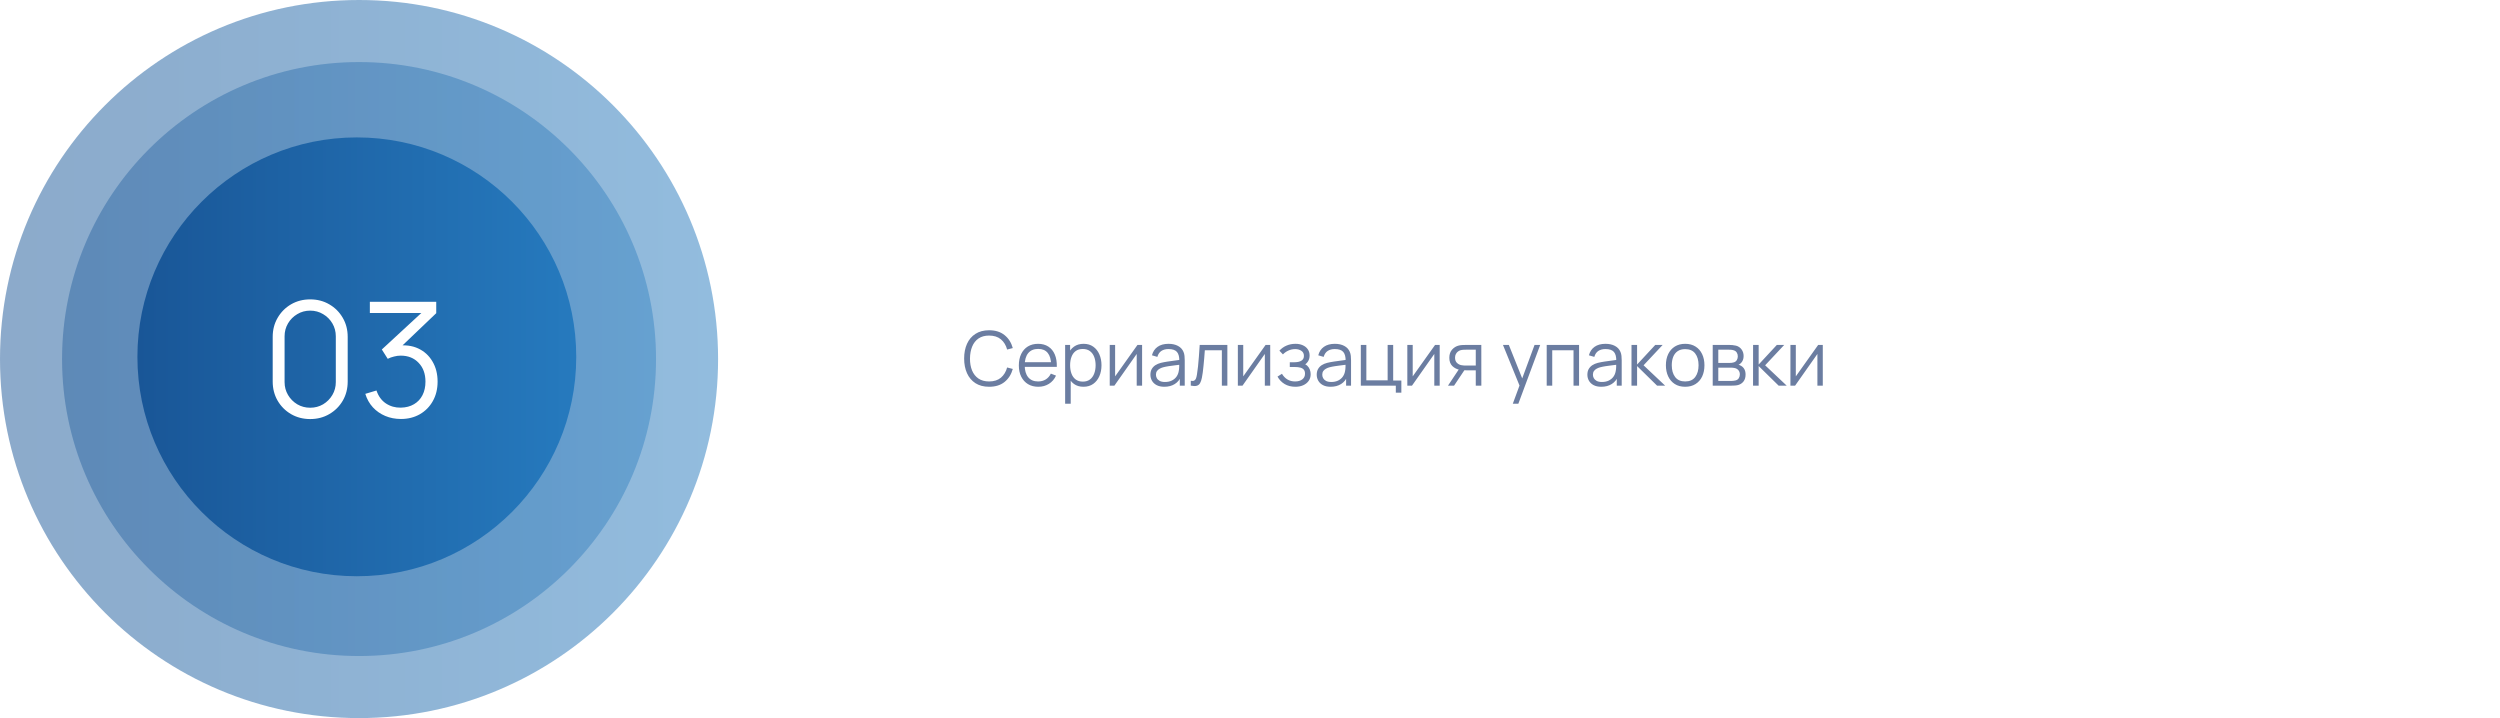 <svg width="564" height="162" viewBox="0 0 564 162" fill="none" xmlns="http://www.w3.org/2000/svg">
<g filter="url(#filter0_d_49_51)">
<rect x="81" y="21" width="470" height="120" rx="16" fill="white"/>
<path d="M220.146 87.255C218.927 87.255 217.899 86.986 217.06 86.448C216.221 85.903 215.587 85.153 215.156 84.195C214.725 83.237 214.51 82.132 214.51 80.88C214.51 79.628 214.725 78.523 215.156 77.565C215.587 76.607 216.221 75.859 217.06 75.321C217.899 74.777 218.927 74.505 220.146 74.505C221.568 74.505 222.73 74.871 223.631 75.602C224.532 76.327 225.149 77.302 225.484 78.525L224.209 78.857C223.948 77.888 223.48 77.12 222.806 76.553C222.132 75.987 221.245 75.704 220.146 75.704C219.188 75.704 218.392 75.922 217.757 76.358C217.122 76.794 216.644 77.403 216.321 78.186C216.003 78.962 215.839 79.86 215.828 80.88C215.822 81.9 215.978 82.798 216.295 83.575C216.618 84.351 217.1 84.96 217.74 85.402C218.386 85.838 219.188 86.056 220.146 86.056C221.245 86.056 222.132 85.773 222.806 85.207C223.48 84.634 223.948 83.866 224.209 82.903L225.484 83.234C225.149 84.459 224.532 85.436 223.631 86.167C222.73 86.892 221.568 87.255 220.146 87.255ZM231.243 87.255C230.348 87.255 229.572 87.057 228.914 86.66C228.263 86.263 227.756 85.705 227.393 84.986C227.03 84.266 226.849 83.421 226.849 82.453C226.849 81.45 227.027 80.582 227.384 79.852C227.741 79.121 228.243 78.557 228.889 78.16C229.541 77.763 230.308 77.565 231.192 77.565C232.099 77.565 232.873 77.775 233.513 78.194C234.153 78.608 234.638 79.203 234.966 79.979C235.295 80.755 235.445 81.682 235.417 82.758H234.142V82.317C234.119 81.126 233.861 80.228 233.368 79.622C232.881 79.016 232.167 78.713 231.226 78.713C230.24 78.713 229.484 79.033 228.957 79.673C228.436 80.313 228.175 81.226 228.175 82.41C228.175 83.566 228.436 84.464 228.957 85.105C229.484 85.739 230.229 86.056 231.192 86.056C231.85 86.056 232.422 85.906 232.909 85.606C233.402 85.3 233.791 84.861 234.074 84.288L235.238 84.739C234.876 85.538 234.34 86.159 233.632 86.6C232.929 87.037 232.133 87.255 231.243 87.255ZM227.733 82.758V81.713H234.745V82.758H227.733ZM241.426 87.255C240.581 87.255 239.867 87.043 239.284 86.618C238.7 86.187 238.258 85.606 237.958 84.875C237.657 84.138 237.507 83.314 237.507 82.401C237.507 81.472 237.657 80.645 237.958 79.919C238.264 79.189 238.711 78.613 239.301 78.194C239.89 77.775 240.615 77.565 241.477 77.565C242.315 77.565 243.035 77.778 243.636 78.203C244.236 78.627 244.695 79.206 245.013 79.936C245.336 80.668 245.497 81.489 245.497 82.401C245.497 83.32 245.336 84.144 245.013 84.875C244.69 85.606 244.225 86.187 243.619 86.618C243.012 87.043 242.281 87.255 241.426 87.255ZM237.295 91.08V77.82H238.417V84.731H238.553V91.08H237.295ZM241.298 86.091C241.939 86.091 242.471 85.929 242.896 85.606C243.321 85.283 243.639 84.844 243.848 84.288C244.064 83.728 244.171 83.099 244.171 82.401C244.171 81.71 244.066 81.087 243.857 80.531C243.647 79.976 243.327 79.537 242.896 79.214C242.471 78.891 241.93 78.73 241.273 78.73C240.632 78.73 240.1 78.885 239.675 79.197C239.255 79.509 238.941 79.942 238.731 80.498C238.522 81.047 238.417 81.682 238.417 82.401C238.417 83.11 238.522 83.745 238.731 84.305C238.941 84.861 239.258 85.297 239.683 85.615C240.108 85.932 240.647 86.091 241.298 86.091ZM254.657 77.82V87H253.441V79.852L248.409 87H247.355V77.82H248.571V84.909L253.611 77.82H254.657ZM259.669 87.255C258.978 87.255 258.397 87.13 257.927 86.881C257.462 86.632 257.113 86.3 256.881 85.886C256.649 85.473 256.533 85.022 256.533 84.535C256.533 84.036 256.632 83.611 256.83 83.26C257.034 82.903 257.309 82.611 257.655 82.385C258.006 82.158 258.411 81.985 258.87 81.866C259.335 81.753 259.848 81.653 260.409 81.569C260.975 81.478 261.528 81.401 262.066 81.339C262.61 81.271 263.086 81.206 263.494 81.144L263.052 81.415C263.069 80.509 262.893 79.837 262.525 79.401C262.157 78.965 261.516 78.746 260.604 78.746C259.975 78.746 259.442 78.888 259.006 79.171C258.575 79.455 258.272 79.903 258.097 80.514L256.881 80.157C257.091 79.336 257.513 78.698 258.148 78.245C258.782 77.792 259.607 77.565 260.621 77.565C261.46 77.565 262.171 77.724 262.755 78.041C263.344 78.353 263.76 78.806 264.004 79.401C264.117 79.667 264.191 79.965 264.225 80.293C264.259 80.622 264.276 80.957 264.276 81.296V87H263.163V84.697L263.486 84.832C263.174 85.62 262.689 86.221 262.032 86.635C261.375 87.048 260.587 87.255 259.669 87.255ZM259.814 86.175C260.397 86.175 260.907 86.071 261.344 85.861C261.78 85.651 262.131 85.365 262.398 85.002C262.664 84.634 262.837 84.221 262.916 83.761C262.984 83.467 263.021 83.144 263.027 82.793C263.032 82.436 263.035 82.169 263.035 81.993L263.511 82.24C263.086 82.297 262.624 82.353 262.126 82.41C261.633 82.467 261.145 82.532 260.664 82.606C260.188 82.679 259.757 82.767 259.372 82.869C259.111 82.943 258.859 83.047 258.615 83.183C258.371 83.314 258.17 83.49 258.012 83.71C257.859 83.931 257.782 84.206 257.782 84.535C257.782 84.801 257.847 85.059 257.978 85.308C258.114 85.558 258.329 85.765 258.624 85.929C258.924 86.093 259.321 86.175 259.814 86.175ZM265.639 87V85.903C265.979 85.966 266.237 85.952 266.412 85.861C266.594 85.765 266.727 85.606 266.812 85.385C266.897 85.158 266.968 84.878 267.024 84.543C267.115 83.988 267.197 83.376 267.271 82.707C267.344 82.039 267.41 81.302 267.466 80.498C267.529 79.687 267.591 78.795 267.653 77.82H273.892V87H272.651V79.019H268.809C268.77 79.619 268.724 80.217 268.673 80.812C268.622 81.407 268.568 81.979 268.512 82.529C268.461 83.073 268.404 83.575 268.342 84.034C268.279 84.493 268.214 84.889 268.146 85.224C268.044 85.728 267.908 86.13 267.738 86.43C267.574 86.731 267.327 86.929 266.999 87.025C266.67 87.122 266.217 87.113 265.639 87ZM283.56 77.82V87H282.345V79.852L277.313 87H276.259V77.82H277.474V84.909L282.515 77.82H283.56ZM289.252 87.255C288.329 87.255 287.521 87.054 286.83 86.651C286.144 86.243 285.603 85.68 285.206 84.96L286.209 84.323C286.544 84.889 286.96 85.32 287.459 85.615C287.958 85.909 288.53 86.056 289.176 86.056C289.85 86.056 290.391 85.901 290.799 85.589C291.207 85.277 291.411 84.85 291.411 84.305C291.411 83.931 291.324 83.634 291.148 83.413C290.978 83.192 290.717 83.033 290.366 82.937C290.02 82.841 289.587 82.793 289.065 82.793H287.977V81.722H289.048C289.683 81.722 290.193 81.608 290.578 81.382C290.969 81.149 291.165 80.787 291.165 80.293C291.165 79.772 290.969 79.387 290.578 79.138C290.193 78.882 289.731 78.755 289.193 78.755C288.649 78.755 288.133 78.868 287.646 79.095C287.164 79.316 286.759 79.602 286.43 79.954L285.631 79.112C286.09 78.608 286.626 78.225 287.238 77.965C287.856 77.698 288.538 77.565 289.286 77.565C289.876 77.565 290.408 77.67 290.884 77.879C291.366 78.084 291.746 78.384 292.023 78.781C292.307 79.177 292.448 79.653 292.448 80.209C292.448 80.73 292.321 81.18 292.066 81.56C291.817 81.94 291.462 82.254 291.003 82.504L290.935 82.036C291.332 82.11 291.661 82.268 291.921 82.512C292.182 82.756 292.375 83.047 292.499 83.388C292.624 83.728 292.686 84.073 292.686 84.424C292.686 85.008 292.533 85.513 292.227 85.938C291.927 86.357 291.516 86.683 290.995 86.915C290.479 87.142 289.898 87.255 289.252 87.255ZM297.189 87.255C296.497 87.255 295.916 87.13 295.446 86.881C294.981 86.632 294.633 86.3 294.401 85.886C294.168 85.473 294.052 85.022 294.052 84.535C294.052 84.036 294.151 83.611 294.35 83.26C294.554 82.903 294.828 82.611 295.174 82.385C295.525 82.158 295.931 81.985 296.39 81.866C296.854 81.753 297.367 81.653 297.928 81.569C298.495 81.478 299.047 81.401 299.586 81.339C300.13 81.271 300.606 81.206 301.014 81.144L300.572 81.415C300.589 80.509 300.413 79.837 300.045 79.401C299.676 78.965 299.036 78.746 298.124 78.746C297.495 78.746 296.962 78.888 296.526 79.171C296.095 79.455 295.792 79.903 295.616 80.514L294.401 80.157C294.61 79.336 295.032 78.698 295.667 78.245C296.302 77.792 297.126 77.565 298.141 77.565C298.979 77.565 299.69 77.724 300.274 78.041C300.863 78.353 301.28 78.806 301.524 79.401C301.637 79.667 301.711 79.965 301.745 80.293C301.779 80.622 301.796 80.957 301.796 81.296V87H300.682V84.697L301.005 84.832C300.693 85.62 300.209 86.221 299.552 86.635C298.894 87.048 298.107 87.255 297.189 87.255ZM297.333 86.175C297.917 86.175 298.427 86.071 298.863 85.861C299.299 85.651 299.651 85.365 299.917 85.002C300.183 84.634 300.356 84.221 300.436 83.761C300.504 83.467 300.54 83.144 300.546 82.793C300.552 82.436 300.555 82.169 300.555 81.993L301.031 82.24C300.606 82.297 300.144 82.353 299.645 82.41C299.152 82.467 298.665 82.532 298.183 82.606C297.707 82.679 297.276 82.767 296.891 82.869C296.63 82.943 296.378 83.047 296.135 83.183C295.891 83.314 295.69 83.49 295.531 83.71C295.378 83.931 295.302 84.206 295.302 84.535C295.302 84.801 295.367 85.059 295.497 85.308C295.633 85.558 295.848 85.765 296.143 85.929C296.443 86.093 296.84 86.175 297.333 86.175ZM311.896 88.59V87H304V77.82H305.249V85.802H310.052V77.82H311.301V85.844H313.146V88.59H311.896ZM321.794 77.82V87H320.578V79.852L315.546 87H314.492V77.82H315.708V84.909L320.748 77.82H321.794ZM329.934 87V83.54H327.792C327.542 83.54 327.285 83.532 327.018 83.515C326.758 83.492 326.514 83.461 326.287 83.421C325.641 83.297 325.092 83.013 324.638 82.572C324.191 82.124 323.967 81.506 323.967 80.719C323.967 79.948 324.176 79.33 324.596 78.865C325.015 78.395 325.522 78.089 326.117 77.948C326.389 77.885 326.664 77.848 326.942 77.837C327.225 77.826 327.469 77.82 327.673 77.82H331.183L331.192 87H329.934ZM323.669 87L326.228 83.15H327.613L325.038 87H323.669ZM327.724 82.469H329.934V78.891H327.724C327.588 78.891 327.398 78.897 327.154 78.908C326.911 78.919 326.681 78.956 326.466 79.019C326.279 79.075 326.092 79.174 325.905 79.316C325.723 79.452 325.57 79.636 325.446 79.868C325.321 80.095 325.259 80.373 325.259 80.701C325.259 81.16 325.383 81.529 325.633 81.806C325.888 82.079 326.205 82.266 326.585 82.368C326.789 82.413 326.993 82.441 327.197 82.453C327.401 82.464 327.576 82.469 327.724 82.469ZM338.288 91.08L340.065 86.26L340.09 87.689L336.07 77.82H337.396L340.694 86.073H340.15L343.193 77.82H344.468L339.538 91.08H338.288ZM345.935 87V77.82H353.237V87H351.987V79.019H347.185V87H345.935ZM358.249 87.255C357.558 87.255 356.977 87.13 356.507 86.881C356.042 86.632 355.693 86.3 355.461 85.886C355.229 85.473 355.113 85.022 355.113 84.535C355.113 84.036 355.212 83.611 355.41 83.26C355.614 82.903 355.889 82.611 356.235 82.385C356.586 82.158 356.991 81.985 357.45 81.866C357.915 81.753 358.428 81.653 358.989 81.569C359.555 81.478 360.108 81.401 360.646 81.339C361.19 81.271 361.666 81.206 362.074 81.144L361.632 81.415C361.649 80.509 361.473 79.837 361.105 79.401C360.737 78.965 360.096 78.746 359.184 78.746C358.555 78.746 358.022 78.888 357.586 79.171C357.155 79.455 356.852 79.903 356.677 80.514L355.461 80.157C355.671 79.336 356.093 78.698 356.728 78.245C357.362 77.792 358.187 77.565 359.201 77.565C360.04 77.565 360.751 77.724 361.335 78.041C361.924 78.353 362.34 78.806 362.584 79.401C362.697 79.667 362.771 79.965 362.805 80.293C362.839 80.622 362.856 80.957 362.856 81.296V87H361.743V84.697L362.066 84.832C361.754 85.62 361.269 86.221 360.612 86.635C359.955 87.048 359.167 87.255 358.249 87.255ZM358.394 86.175C358.977 86.175 359.487 86.071 359.924 85.861C360.36 85.651 360.711 85.365 360.978 85.002C361.244 84.634 361.417 84.221 361.496 83.761C361.564 83.467 361.601 83.144 361.607 82.793C361.612 82.436 361.615 82.169 361.615 81.993L362.091 82.24C361.666 82.297 361.204 82.353 360.706 82.41C360.213 82.467 359.725 82.532 359.244 82.606C358.768 82.679 358.337 82.767 357.952 82.869C357.691 82.943 357.439 83.047 357.195 83.183C356.951 83.314 356.75 83.49 356.592 83.71C356.439 83.931 356.362 84.206 356.362 84.535C356.362 84.801 356.427 85.059 356.558 85.308C356.694 85.558 356.909 85.765 357.204 85.929C357.504 86.093 357.901 86.175 358.394 86.175ZM365.06 87L365.069 77.82H366.327V82.24L370.424 77.82H372.09L367.789 82.41L372.651 87H370.832L366.327 82.58V87H365.06ZM377.17 87.255C376.258 87.255 375.478 87.048 374.832 86.635C374.186 86.221 373.691 85.648 373.345 84.918C372.999 84.186 372.826 83.348 372.826 82.401C372.826 81.438 373.002 80.594 373.353 79.868C373.705 79.143 374.203 78.579 374.849 78.177C375.501 77.769 376.275 77.565 377.17 77.565C378.088 77.565 378.87 77.772 379.516 78.186C380.168 78.594 380.663 79.163 381.003 79.894C381.349 80.619 381.522 81.455 381.522 82.401C381.522 83.365 381.349 84.212 381.003 84.943C380.658 85.668 380.159 86.235 379.507 86.643C378.856 87.051 378.077 87.255 377.17 87.255ZM377.17 86.056C378.19 86.056 378.949 85.719 379.448 85.045C379.947 84.365 380.196 83.484 380.196 82.401C380.196 81.291 379.944 80.407 379.439 79.749C378.941 79.092 378.184 78.763 377.17 78.763C376.484 78.763 375.918 78.919 375.47 79.231C375.028 79.537 374.696 79.965 374.475 80.514C374.26 81.058 374.152 81.688 374.152 82.401C374.152 83.507 374.407 84.393 374.917 85.062C375.427 85.725 376.178 86.056 377.17 86.056ZM383.389 87V77.82H387.171C387.364 77.82 387.596 77.831 387.868 77.854C388.146 77.877 388.404 77.919 388.642 77.981C389.157 78.118 389.571 78.395 389.883 78.814C390.2 79.234 390.359 79.738 390.359 80.328C390.359 80.656 390.308 80.951 390.206 81.212C390.109 81.466 389.97 81.688 389.789 81.874C389.704 81.971 389.611 82.056 389.509 82.129C389.407 82.198 389.307 82.254 389.211 82.299C389.392 82.334 389.588 82.413 389.798 82.537C390.126 82.73 390.376 82.991 390.546 83.32C390.716 83.642 390.801 84.036 390.801 84.501C390.801 85.13 390.65 85.643 390.35 86.04C390.05 86.436 389.647 86.708 389.143 86.856C388.916 86.918 388.67 86.957 388.404 86.975C388.143 86.992 387.896 87 387.664 87H383.389ZM384.647 85.938H387.605C387.724 85.938 387.874 85.929 388.055 85.912C388.236 85.889 388.398 85.861 388.54 85.827C388.874 85.742 389.118 85.572 389.271 85.317C389.429 85.056 389.509 84.773 389.509 84.467C389.509 84.065 389.39 83.736 389.152 83.481C388.919 83.22 388.608 83.062 388.217 83.005C388.086 82.977 387.95 82.96 387.809 82.954C387.667 82.948 387.539 82.945 387.426 82.945H384.647V85.938ZM384.647 81.874H387.214C387.361 81.874 387.525 81.866 387.707 81.849C387.894 81.826 388.055 81.79 388.191 81.739C388.486 81.636 388.701 81.461 388.837 81.212C388.979 80.962 389.05 80.69 389.05 80.395C389.05 80.073 388.973 79.789 388.82 79.546C388.673 79.302 388.449 79.132 388.149 79.035C387.945 78.962 387.724 78.919 387.486 78.908C387.253 78.897 387.106 78.891 387.044 78.891H384.647V81.874ZM392.486 87L392.495 77.82H393.753V82.24L397.85 77.82H399.516L395.215 82.41L400.077 87H398.258L393.753 82.58V87H392.486ZM408.221 77.82V87H407.006V79.852L401.974 87H400.92V77.82H402.135V84.909L407.176 77.82H408.221Z" fill="#6B7DA1"/>
</g>
<circle opacity="0.5" cx="81" cy="81" r="81" fill="url(#paint0_linear_49_51)"/>
<circle opacity="0.4" cx="81" cy="81" r="67" fill="url(#paint1_linear_49_51)"/>
<circle cx="80.5" cy="80.5" r="49.5" fill="url(#paint2_linear_49_51)"/>
<path d="M69.98 94.54C68.384 94.54 66.944 94.168 65.66 93.424C64.388 92.68 63.38 91.672 62.636 90.4C61.892 89.116 61.52 87.676 61.52 86.08V76C61.52 74.404 61.892 72.97 62.636 71.698C63.38 70.414 64.388 69.4 65.66 68.656C66.944 67.912 68.384 67.54 69.98 67.54C71.576 67.54 73.01 67.912 74.282 68.656C75.566 69.4 76.58 70.414 77.324 71.698C78.068 72.97 78.44 74.404 78.44 76V86.08C78.44 87.676 78.068 89.116 77.324 90.4C76.58 91.672 75.566 92.68 74.282 93.424C73.01 94.168 71.576 94.54 69.98 94.54ZM69.98 91.984C71.048 91.984 72.02 91.726 72.896 91.21C73.772 90.682 74.468 89.98 74.984 89.104C75.5 88.228 75.758 87.262 75.758 86.206V75.874C75.758 74.806 75.5 73.834 74.984 72.958C74.468 72.082 73.772 71.386 72.896 70.87C72.02 70.342 71.048 70.078 69.98 70.078C68.912 70.078 67.94 70.342 67.064 70.87C66.188 71.386 65.492 72.082 64.976 72.958C64.46 73.834 64.202 74.806 64.202 75.874V86.206C64.202 87.262 64.46 88.228 64.976 89.104C65.492 89.98 66.188 90.682 67.064 91.21C67.94 91.726 68.912 91.984 69.98 91.984ZM90.459 94.522C89.175 94.522 87.993 94.294 86.913 93.838C85.833 93.382 84.903 92.734 84.123 91.894C83.343 91.042 82.773 90.028 82.413 88.852L84.933 88.096C85.365 89.38 86.073 90.352 87.057 91.012C88.053 91.672 89.175 91.99 90.423 91.966C91.575 91.942 92.565 91.684 93.393 91.192C94.233 90.7 94.875 90.016 95.319 89.14C95.763 88.264 95.985 87.25 95.985 86.098C95.985 84.334 95.469 82.918 94.437 81.85C93.417 80.77 92.067 80.23 90.387 80.23C89.919 80.23 89.427 80.296 88.911 80.428C88.395 80.548 87.915 80.722 87.471 80.95L86.139 78.844L96.219 69.538L96.651 70.618H83.439V68.08H98.415V70.654L89.631 79.042L89.595 77.998C91.395 77.77 92.979 77.974 94.347 78.61C95.715 79.246 96.783 80.218 97.551 81.526C98.331 82.822 98.721 84.346 98.721 86.098C98.721 87.754 98.361 89.218 97.641 90.49C96.933 91.75 95.955 92.74 94.707 93.46C93.459 94.168 92.043 94.522 90.459 94.522Z" fill="white"/>
<defs>
<filter id="filter0_d_49_51" x="74" y="11" width="490" height="140" filterUnits="userSpaceOnUse" color-interpolation-filters="sRGB">
<feFlood flood-opacity="0" result="BackgroundImageFix"/>
<feColorMatrix in="SourceAlpha" type="matrix" values="0 0 0 0 0 0 0 0 0 0 0 0 0 0 0 0 0 0 127 0" result="hardAlpha"/>
<feOffset dx="3"/>
<feGaussianBlur stdDeviation="5"/>
<feComposite in2="hardAlpha" operator="out"/>
<feColorMatrix type="matrix" values="0 0 0 0 0.421 0 0 0 0 0.421 0 0 0 0 0.421 0 0 0 0.25 0"/>
<feBlend mode="normal" in2="BackgroundImageFix" result="effect1_dropShadow_49_51"/>
<feBlend mode="normal" in="SourceGraphic" in2="effect1_dropShadow_49_51" result="shape"/>
</filter>
<linearGradient id="paint0_linear_49_51" x1="162" y1="80.727" x2="1.01618e-06" y2="80.727" gradientUnits="userSpaceOnUse">
<stop stop-color="#267ABE"/>
<stop offset="1" stop-color="#195697"/>
</linearGradient>
<linearGradient id="paint1_linear_49_51" x1="148" y1="80.774" x2="14" y2="80.774" gradientUnits="userSpaceOnUse">
<stop stop-color="#267ABE"/>
<stop offset="1" stop-color="#195697"/>
</linearGradient>
<linearGradient id="paint2_linear_49_51" x1="130" y1="80.333" x2="31" y2="80.333" gradientUnits="userSpaceOnUse">
<stop stop-color="#267ABE"/>
<stop offset="1" stop-color="#195697"/>
</linearGradient>
</defs>
</svg>
